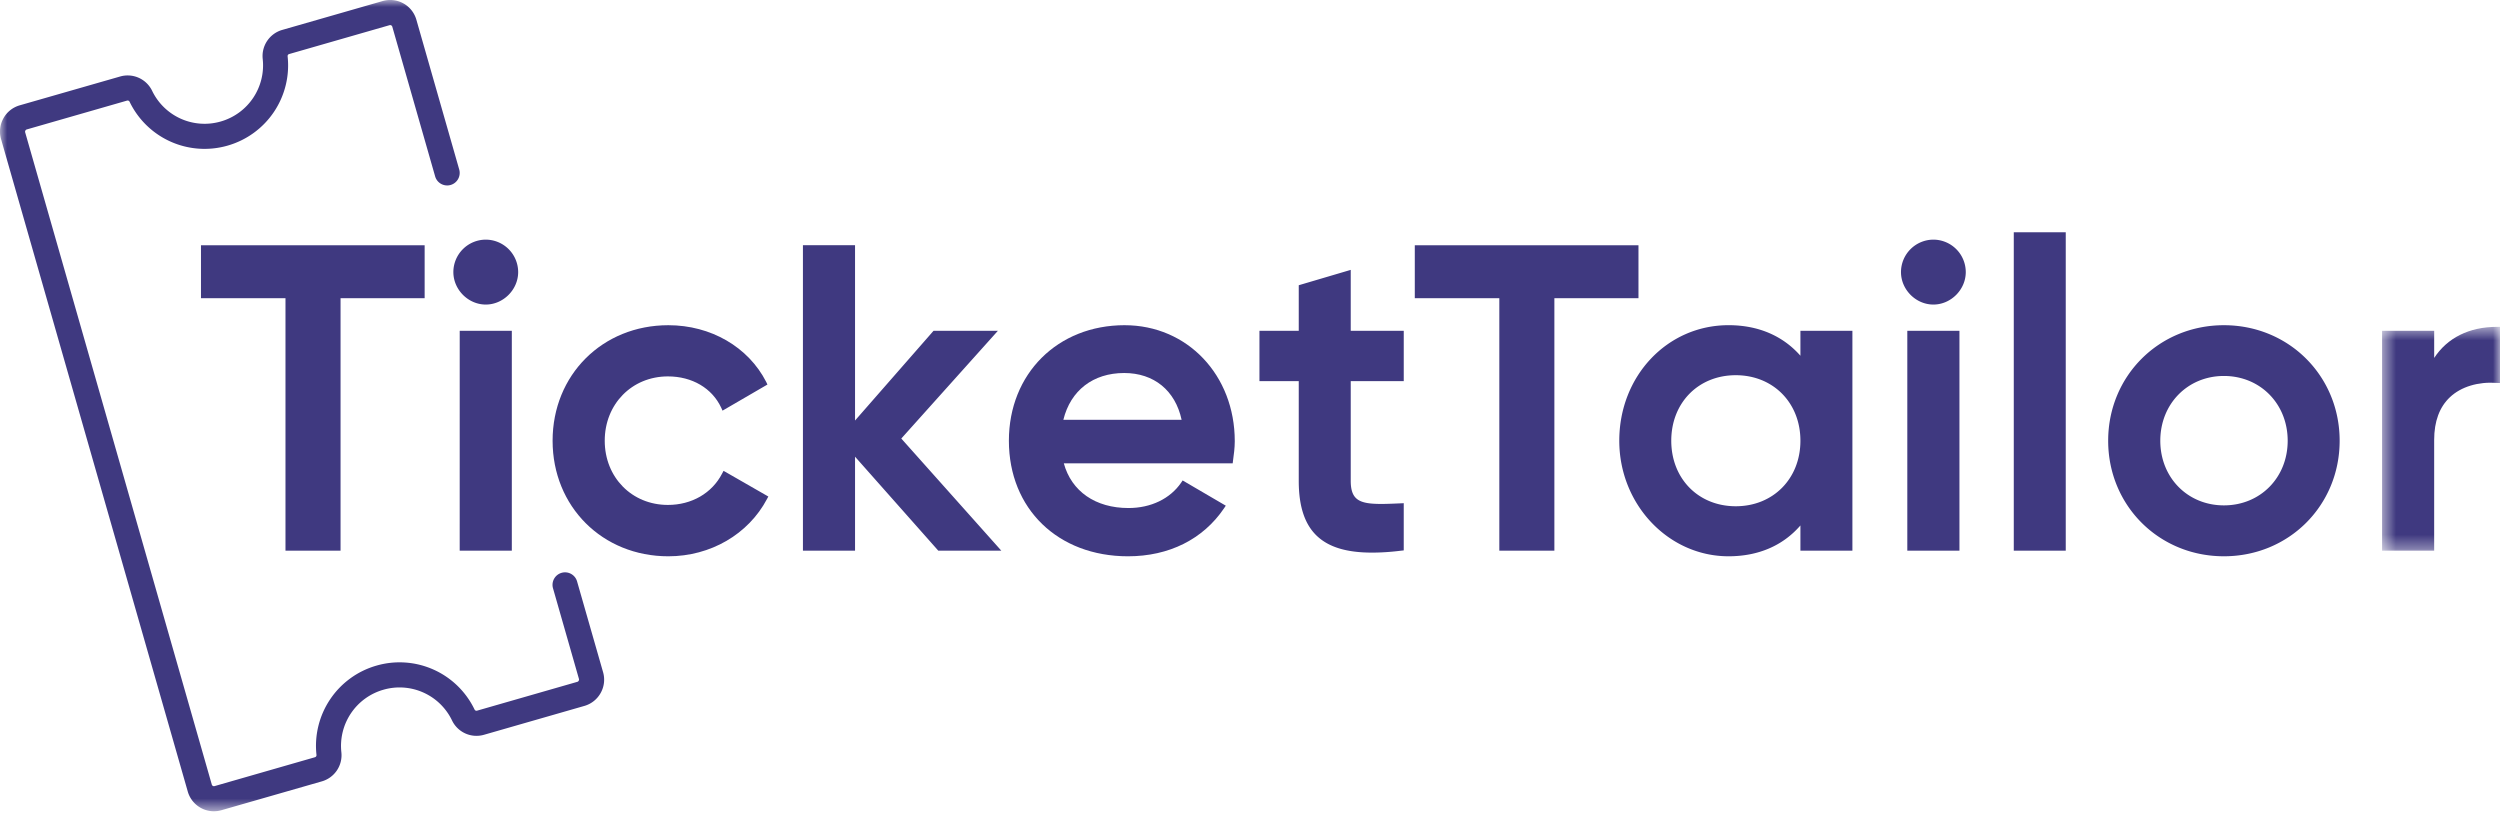 <svg xmlns="http://www.w3.org/2000/svg" width="180" height="59" fill="none" viewBox="0 0 180 59"><g clip-path="url(#a)"><path fill="#3F3980" d="m52.096 33.9 3.224 1.85-.097.18c-1.343 2.54-4.071 4.123-7.103 4.123-4.75 0-8.333-3.582-8.333-8.32s3.584-8.318 8.333-8.318c3.054 0 5.759 1.561 7.05 4.09l.085.182-3.233 1.88-.095-.213c-.656-1.402-2.089-2.253-3.838-2.253-2.598 0-4.548 1.999-4.548 4.631 0 2.636 1.95 4.623 4.548 4.623 1.706 0 3.17-.84 3.9-2.253l.107-.2v-.003Z"/><mask id="b" width="9" height="17" x="171" y="23" maskUnits="userSpaceOnUse" style="mask-type:luminance"><path fill="#fff" d="M171.509 23.533H180v16.116h-8.491V23.533Z"/></mask><g mask="url(#b)"><path fill="#3F3980" d="M180 23.533v4.046l-.233-.01c-1.347-.096-2.566.276-3.362 1.02-.762.712-1.145 1.753-1.145 3.082v7.978h-3.751V23.82h3.752v1.952c.944-1.441 2.513-2.238 4.517-2.238H180v-.001Z"/></g><path fill="#3F3980" d="M76.562 30.224c.52-2.113 2.14-3.367 4.38-3.367 2.14 0 3.678 1.254 4.134 3.367h-8.514Zm4.412-6.81c-4.825 0-8.334 3.496-8.334 8.32 0 4.897 3.53 8.319 8.576 8.319 2.959 0 5.409-1.232 6.914-3.454l.127-.19-3.107-1.817-.106.159c-.795 1.157-2.173 1.827-3.795 1.827-2.375 0-4.103-1.201-4.655-3.22h12.16l.022-.18c.064-.456.127-.945.127-1.413 0-4.759-3.413-8.35-7.93-8.35Z"/><mask id="c" width="180" height="59" x="0" y="0" maskUnits="userSpaceOnUse" style="mask-type:luminance"><path fill="#fff" d="M0 58.413h180V0H0v58.413Z"/></mask><g mask="url(#c)"><path fill="#3F3980" d="M137.326 39.648h3.754v-15.83h-3.754v15.83ZM97.253 23.82h3.817v3.623h-3.817v7.183c0 .604.127.997.381 1.24.498.481 1.548.449 3.214.374l.221-.01v3.399l-.191.02c-.763.097-1.463.139-2.098.139-1.77 0-3.032-.371-3.88-1.126-.934-.828-1.39-2.145-1.39-4.036V27.44h-2.83V23.82h2.83v-3.283l3.743-1.106v4.39Zm47.739 15.83h3.742V16.722h-3.742v22.927ZM117.97 21.47h-6.055v18.177h-3.964V21.471h-6.086v-3.814h16.105v3.814ZM33.098 39.648h3.753v-15.83h-3.752l-.001 15.83Zm4.21-20.057c0 1.263-1.072 2.337-2.333 2.337-1.262 0-2.333-1.074-2.333-2.337a2.34 2.34 0 0 1 2.333-2.337 2.341 2.341 0 0 1 2.333 2.337Zm104.227 0c0 1.263-1.07 2.337-2.331 2.337-1.263 0-2.333-1.074-2.333-2.337a2.342 2.342 0 0 1 2.333-2.337 2.338 2.338 0 0 1 2.331 2.337Zm18.586 16.796c-2.608 0-4.58-1.997-4.58-4.654 0-2.656 1.972-4.663 4.58-4.663 2.619 0 4.592 2.008 4.592 4.663 0 2.657-1.973 4.654-4.592 4.654Zm0-12.972c-4.675 0-8.333 3.655-8.333 8.318 0 4.666 3.658 8.319 8.332 8.319 4.677 0 8.334-3.653 8.334-8.319 0-4.663-3.657-8.318-8.334-8.318M124.975 36.45c-2.693 0-4.644-1.987-4.644-4.719 0-2.73 1.951-4.716 4.644-4.716s4.655 1.986 4.655 4.717c0 2.73-1.962 4.718-4.655 4.718Zm4.655-12.633v1.796c-1.274-1.445-3.045-2.2-5.175-2.2-4.41 0-7.867 3.655-7.867 8.32 0 4.578 3.53 8.319 7.867 8.319 2.141 0 3.913-.764 5.175-2.22v1.815h3.743V23.82h-3.743v-.002ZM14.47 17.657h16.104v3.814H24.52v18.177h-3.965V21.471H14.47v-3.814Zm50.423 13.918 7.2 8.072h-4.538l-5.992-6.765v6.766h-3.752V17.655h3.752v12.623l5.652-6.46h4.633l-6.955 7.757Z"/></g><mask id="d" width="180" height="59" x="0" y="0" maskUnits="userSpaceOnUse" style="mask-type:luminance"><path fill="#fff" d="M0 58.413h180V0H0v58.413Z"/></mask><g mask="url(#d)"><path fill="#3F3980" d="M15.4 58.412a1.959 1.959 0 0 1-1.882-1.425L.076 10.017a1.96 1.96 0 0 1 .17-1.498c.255-.46.672-.791 1.176-.936l7.235-2.077a1.956 1.956 0 0 1 2.297 1.034 4.19 4.19 0 0 0 4.942 2.207 4.205 4.205 0 0 0 3.02-4.495 1.956 1.956 0 0 1 1.402-2.097l7.235-2.08a1.96 1.96 0 0 1 2.427 1.35l3.083 10.777a.9.9 0 1 1-1.733.498L28.245 1.922a.16.16 0 0 0-.197-.109l-7.234 2.08c-.07.019-.114.089-.105.167a6.007 6.007 0 0 1-4.317 6.423 5.991 5.991 0 0 1-7.06-3.154.156.156 0 0 0-.18-.087l-7.233 2.08c-.073.021-.13.124-.11.196L15.25 56.49a.16.16 0 0 0 .197.11l7.233-2.08a.154.154 0 0 0 .107-.166 6.007 6.007 0 0 1 4.32-6.43 5.987 5.987 0 0 1 7.058 3.157c.035.07.106.11.18.088l7.234-2.08c.07-.02.129-.124.108-.196l-1.87-6.534a.9.9 0 1 1 1.732-.498l1.872 6.534a1.948 1.948 0 0 1-.171 1.495 1.951 1.951 0 0 1-1.175.936l-7.234 2.08a1.951 1.951 0 0 1-2.298-1.04 4.19 4.19 0 0 0-4.938-2.205 4.204 4.204 0 0 0-3.027 4.496 1.958 1.958 0 0 1-1.4 2.1l-7.232 2.077c-.177.05-.36.076-.545.077"/></g></g><defs><clipPath id="a"><path fill="#fff" d="M0 0h180v58.544H0z"/></clipPath></defs></svg>